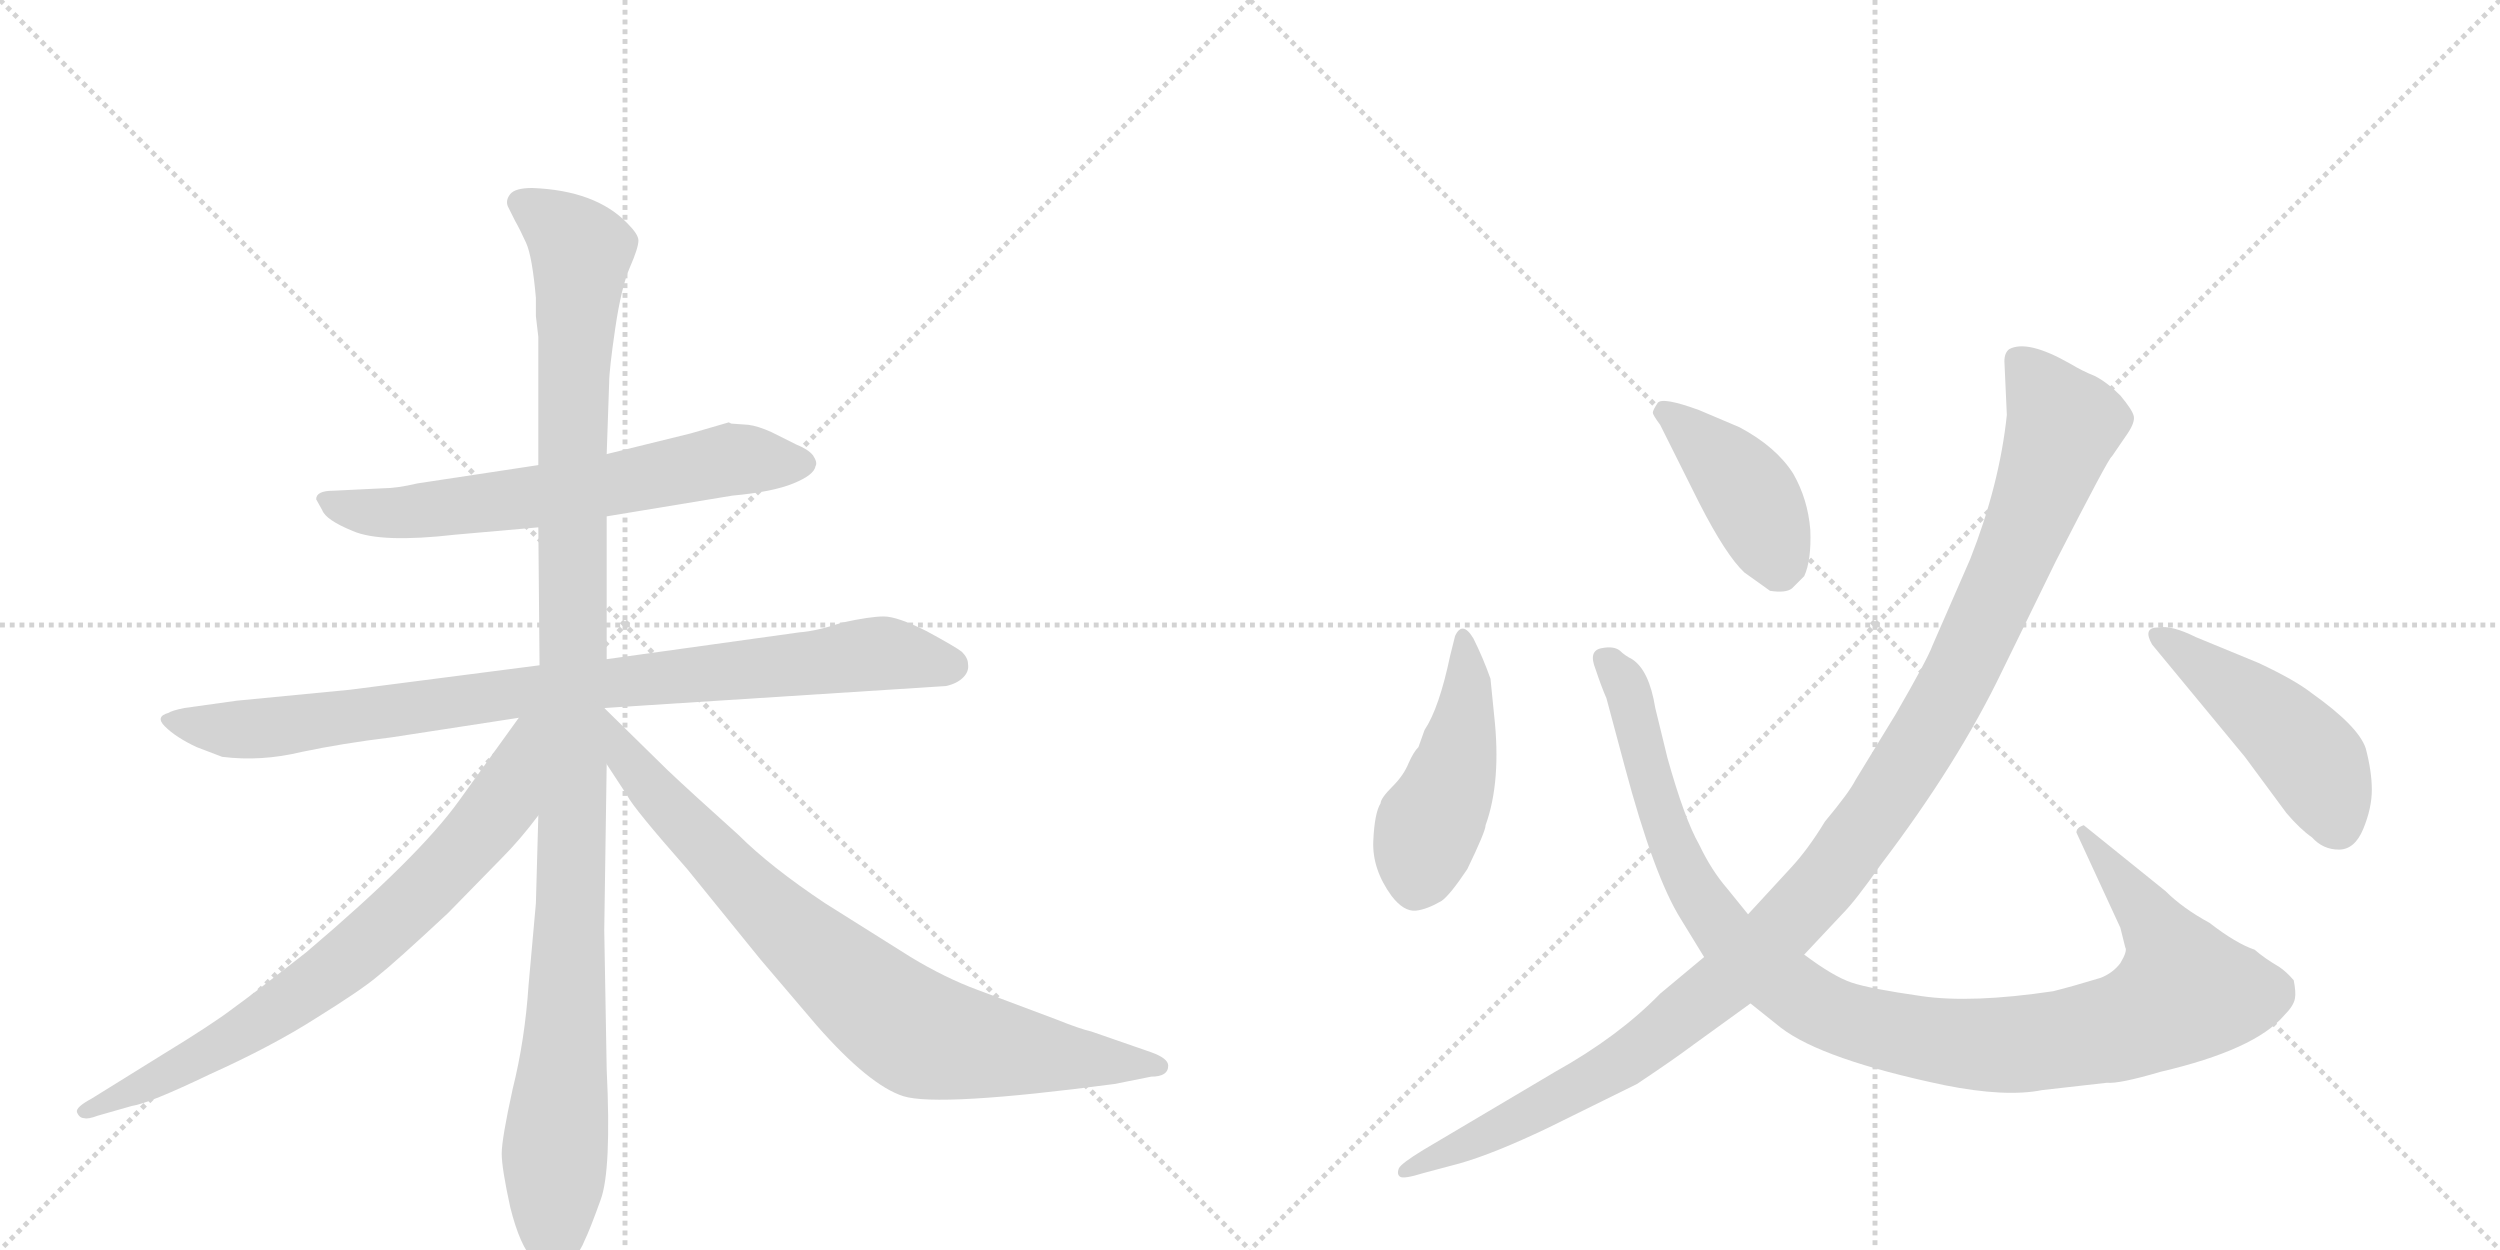 <svg version="1.1" viewBox="0 0 2048 1024" xmlns="http://www.w3.org/2000/svg">
  <g stroke="lightgray" stroke-dasharray="1,1" stroke-width="1" transform="scale(4, 4)">
    <line x1="0" y1="0" x2="256" y2="256"></line>
    <line x1="256" y1="0" x2="0" y2="256"></line>
    <line x1="128" y1="0" x2="128" y2="256"></line>
    <line x1="0" y1="128" x2="256" y2="128"></line>
    <line x1="256" y1="0" x2="512" y2="256"></line>
    <line x1="512" y1="0" x2="256" y2="256"></line>
    <line x1="384" y1="0" x2="384" y2="256"></line>
    <line x1="256" y1="128" x2="512" y2="128"></line>
  </g>
<g transform="scale(1, -1) translate(0, -850)">
   <style type="text/css">
    @keyframes keyframes0 {
      from {
       stroke: black;
       stroke-dashoffset: 650;
       stroke-width: 128;
       }
       68% {
       animation-timing-function: step-end;
       stroke: black;
       stroke-dashoffset: 0;
       stroke-width: 128;
       }
       to {
       stroke: black;
       stroke-width: 1024;
       }
       }
       #make-me-a-hanzi-animation-0 {
         animation: keyframes0 0.779s both;
         animation-delay: 0s;
         animation-timing-function: linear;
       }
    @keyframes keyframes1 {
      from {
       stroke: black;
       stroke-dashoffset: 894;
       stroke-width: 128;
       }
       74% {
       animation-timing-function: step-end;
       stroke: black;
       stroke-dashoffset: 0;
       stroke-width: 128;
       }
       to {
       stroke: black;
       stroke-width: 1024;
       }
       }
       #make-me-a-hanzi-animation-1 {
         animation: keyframes1 0.978s both;
         animation-delay: 0.779s;
         animation-timing-function: linear;
       }
    @keyframes keyframes2 {
      from {
       stroke: black;
       stroke-dashoffset: 1142;
       stroke-width: 128;
       }
       79% {
       animation-timing-function: step-end;
       stroke: black;
       stroke-dashoffset: 0;
       stroke-width: 128;
       }
       to {
       stroke: black;
       stroke-width: 1024;
       }
       }
       #make-me-a-hanzi-animation-2 {
         animation: keyframes2 1.179s both;
         animation-delay: 1.757s;
         animation-timing-function: linear;
       }
    @keyframes keyframes3 {
      from {
       stroke: black;
       stroke-dashoffset: 759;
       stroke-width: 128;
       }
       71% {
       animation-timing-function: step-end;
       stroke: black;
       stroke-dashoffset: 0;
       stroke-width: 128;
       }
       to {
       stroke: black;
       stroke-width: 1024;
       }
       }
       #make-me-a-hanzi-animation-3 {
         animation: keyframes3 0.868s both;
         animation-delay: 2.936s;
         animation-timing-function: linear;
       }
    @keyframes keyframes4 {
      from {
       stroke: black;
       stroke-dashoffset: 822;
       stroke-width: 128;
       }
       73% {
       animation-timing-function: step-end;
       stroke: black;
       stroke-dashoffset: 0;
       stroke-width: 128;
       }
       to {
       stroke: black;
       stroke-width: 1024;
       }
       }
       #make-me-a-hanzi-animation-4 {
         animation: keyframes4 0.919s both;
         animation-delay: 3.804s;
         animation-timing-function: linear;
       }
    @keyframes keyframes5 {
      from {
       stroke: black;
       stroke-dashoffset: 461;
       stroke-width: 128;
       }
       60% {
       animation-timing-function: step-end;
       stroke: black;
       stroke-dashoffset: 0;
       stroke-width: 128;
       }
       to {
       stroke: black;
       stroke-width: 1024;
       }
       }
       #make-me-a-hanzi-animation-5 {
         animation: keyframes5 0.625s both;
         animation-delay: 4.722s;
         animation-timing-function: linear;
       }
    @keyframes keyframes6 {
      from {
       stroke: black;
       stroke-dashoffset: 1069;
       stroke-width: 128;
       }
       78% {
       animation-timing-function: step-end;
       stroke: black;
       stroke-dashoffset: 0;
       stroke-width: 128;
       }
       to {
       stroke: black;
       stroke-width: 1024;
       }
       }
       #make-me-a-hanzi-animation-6 {
         animation: keyframes6 1.12s both;
         animation-delay: 5.348s;
         animation-timing-function: linear;
       }
    @keyframes keyframes7 {
      from {
       stroke: black;
       stroke-dashoffset: 417;
       stroke-width: 128;
       }
       58% {
       animation-timing-function: step-end;
       stroke: black;
       stroke-dashoffset: 0;
       stroke-width: 128;
       }
       to {
       stroke: black;
       stroke-width: 1024;
       }
       }
       #make-me-a-hanzi-animation-7 {
         animation: keyframes7 0.589s both;
         animation-delay: 6.468s;
         animation-timing-function: linear;
       }
    @keyframes keyframes8 {
      from {
       stroke: black;
       stroke-dashoffset: 1168;
       stroke-width: 128;
       }
       79% {
       animation-timing-function: step-end;
       stroke: black;
       stroke-dashoffset: 0;
       stroke-width: 128;
       }
       to {
       stroke: black;
       stroke-width: 1024;
       }
       }
       #make-me-a-hanzi-animation-8 {
         animation: keyframes8 1.201s both;
         animation-delay: 7.057s;
         animation-timing-function: linear;
       }
    @keyframes keyframes9 {
      from {
       stroke: black;
       stroke-dashoffset: 469;
       stroke-width: 128;
       }
       60% {
       animation-timing-function: step-end;
       stroke: black;
       stroke-dashoffset: 0;
       stroke-width: 128;
       }
       to {
       stroke: black;
       stroke-width: 1024;
       }
       }
       #make-me-a-hanzi-animation-9 {
         animation: keyframes9 0.632s both;
         animation-delay: 8.257s;
         animation-timing-function: linear;
       }
</style>
<path d="M 597 504 L 566 495 L 497 478 L 441 469 L 342 454 Q 325 450 314 450 L 273 448 Q 259 448 259 441 L 264 432 Q 267 424 289 415 Q 312 405 373 412 L 441 418 L 497 427 L 600 444 Q 633 447 650 454 Q 667 461 668 468 Q 670 471 666 477 Q 662 482 652 486 L 632 496 Q 621 501 613 502 L 599 503 L 597 504 Z" fill="lightgray"></path> 
<path d="M 442 305 L 287 285 L 194 276 L 151 270 Q 141 268 138 266 Q 127 263 135 255 Q 144 246 161 238 L 182 230 Q 214 226 247 234 Q 280 241 321 246 L 425 262 L 495 270 L 775 288 Q 784 290 789 295 Q 794 300 793 306 Q 793 311 788 316 Q 783 320 759 333 Q 735 345 724 345 Q 713 345 690 340 Q 669 333 655 332 L 497 310 L 442 305 Z" fill="lightgray"></path> 
<path d="M 497 478 L 499 536 Q 499 547 504 581 Q 509 615 516 631 Q 523 647 523 653 Q 523 658 514 667 Q 488 694 436 696 Q 422 696 418 691 Q 414 686 416 681 L 422 669 Q 426 662 431 651 Q 436 640 439 606 L 439 591 L 441 574 L 441 469 L 441 418 L 442 305 L 441 182 L 439 110 L 433 43 Q 430 -2 420 -42 Q 411 -83 411 -95 Q 411 -107 418 -139 Q 426 -171 437 -182 Q 450 -205 468 -184 Q 476 -174 479 -166 Q 483 -158 492 -133 Q 501 -109 497 -26 L 495 88 L 497 224 L 495 270 L 497 310 L 497 427 L 497 478 Z" fill="lightgray"></path> 
<path d="M 425 262 L 376 194 Q 343 148 251 70 Q 209 37 191 24 Q 174 11 133 -14 L 75 -50 Q 62 -57 63 -61 Q 65 -66 69 -66 Q 72 -67 80 -64 L 108 -56 Q 122 -54 172 -30 Q 223 -7 259 16 Q 296 39 309 50 Q 323 61 367 102 L 411 147 Q 426 162 441 182 C 512 272 443 286 425 262 Z" fill="lightgray"></path> 
<path d="M 497 224 L 514 198 Q 519 188 563 138 L 623 64 L 669 10 Q 712 -39 740 -48 Q 769 -57 913 -38 L 943 -32 Q 957 -32 957 -23 Q 957 -17 943 -12 L 894 5 Q 885 7 865 15 L 801 39 Q 774 49 746 66 L 676 110 Q 631 140 605 166 Q 566 201 547 219 L 495 270 C 474 291 481 249 497 224 Z" fill="lightgray"></path> 
<path d="M 1224 264 L 1221 294 Q 1215 311 1207 327 Q 1198 342 1192 329 L 1188 313 Q 1179 270 1167 252 L 1162 238 Q 1158 234 1154 225 Q 1150 215 1141 206 Q 1131 196 1131 192 Q 1126 184 1125 161 Q 1124 138 1140 116 Q 1150 103 1160 104 Q 1169 105 1181 112 Q 1188 117 1202 138 Q 1217 169 1217 174 Q 1230 210 1224 264 Z" fill="lightgray"></path> 
<path d="M 1432 101 L 1415 122 Q 1402 137 1392 158 Q 1380 179 1366 229 L 1356 270 Q 1351 301 1337 310 Q 1331 313 1327 317 Q 1322 321 1312 319 Q 1301 317 1307 302 Q 1312 287 1316 278 L 1331 222 Q 1355 132 1377 97 L 1396 66 L 1434 28 L 1459 8 Q 1493 -18 1593 -39 Q 1643 -49 1673 -43 L 1726 -37 Q 1736 -38 1770 -28 Q 1847 -10 1871 18 Q 1879 26 1880 32 Q 1881 37 1879 47 Q 1873 54 1867 58 Q 1855 65 1847 72 Q 1832 77 1810 94 Q 1788 106 1774 120 L 1707 174 Q 1701 172 1701 168 L 1737 90 L 1741 74 Q 1743 71 1737 61 Q 1731 53 1721 49 Q 1698 42 1682 38 Q 1615 28 1574 34 Q 1532 40 1517 45 Q 1502 50 1478 68 L 1432 101 Z" fill="lightgray"></path> 
<path d="M 1360 502 L 1392 438 Q 1414 395 1429 381 L 1450 366 Q 1463 364 1468 368 L 1478 378 Q 1484 391 1483 416 Q 1481 441 1469 462 Q 1455 484 1425 500 L 1392 514 Q 1362 525 1358 520 Q 1354 514 1354 512 Q 1354 510 1360 502 Z" fill="lightgray"></path> 
<path d="M 1642 554 L 1644 510 Q 1638 453 1614 392 L 1583 321 Q 1579 310 1553 265 L 1520 211 Q 1515 201 1495 177 Q 1481 154 1467 139 L 1432 101 L 1396 66 L 1360 36 Q 1326 1 1274 -28 L 1166 -92 Q 1148 -103 1146 -107 Q 1144 -112 1147 -114 Q 1150 -116 1166 -111 L 1196 -103 Q 1224 -95 1268 -74 L 1341 -38 Q 1371 -18 1387 -6 L 1434 28 L 1478 68 L 1509 101 Q 1520 112 1541 142 Q 1604 225 1640 300 L 1684 390 Q 1728 476 1730 476 L 1743 495 Q 1749 504 1748 509 Q 1747 514 1737 526 Q 1726 537 1716 542 Q 1706 546 1696 552 Q 1661 572 1646 564 Q 1642 561 1642 554 Z" fill="lightgray"></path> 
<path d="M 1850 307 L 1799 328 Q 1779 338 1768 336 Q 1755 336 1763 322 L 1839 230 L 1873 184 Q 1884 171 1894 164 Q 1903 154 1916 154 Q 1929 154 1936 171 Q 1943 188 1943 203 Q 1943 218 1938 237 Q 1932 255 1894 282 Q 1880 293 1850 307 Z" fill="lightgray"></path> 
      <clipPath id="make-me-a-hanzi-clip-0">
      <path d="M 597 504 L 566 495 L 497 478 L 441 469 L 342 454 Q 325 450 314 450 L 273 448 Q 259 448 259 441 L 264 432 Q 267 424 289 415 Q 312 405 373 412 L 441 418 L 497 427 L 600 444 Q 633 447 650 454 Q 667 461 668 468 Q 670 471 666 477 Q 662 482 652 486 L 632 496 Q 621 501 613 502 L 599 503 L 597 504 Z" fill="lightgray"></path>
      </clipPath>
      <path clip-path="url(#make-me-a-hanzi-clip-0)" d="M 268 440 L 287 432 L 344 431 L 486 450 L 604 474 L 657 470 " fill="none" id="make-me-a-hanzi-animation-0" stroke-dasharray="522 1044" stroke-linecap="round"></path>

      <clipPath id="make-me-a-hanzi-clip-1">
      <path d="M 442 305 L 287 285 L 194 276 L 151 270 Q 141 268 138 266 Q 127 263 135 255 Q 144 246 161 238 L 182 230 Q 214 226 247 234 Q 280 241 321 246 L 425 262 L 495 270 L 775 288 Q 784 290 789 295 Q 794 300 793 306 Q 793 311 788 316 Q 783 320 759 333 Q 735 345 724 345 Q 713 345 690 340 Q 669 333 655 332 L 497 310 L 442 305 Z" fill="lightgray"></path>
      </clipPath>
      <path clip-path="url(#make-me-a-hanzi-clip-1)" d="M 146 258 L 184 252 L 224 254 L 437 285 L 724 315 L 779 305 " fill="none" id="make-me-a-hanzi-animation-1" stroke-dasharray="766 1532" stroke-linecap="round"></path>

      <clipPath id="make-me-a-hanzi-clip-2">
      <path d="M 497 478 L 499 536 Q 499 547 504 581 Q 509 615 516 631 Q 523 647 523 653 Q 523 658 514 667 Q 488 694 436 696 Q 422 696 418 691 Q 414 686 416 681 L 422 669 Q 426 662 431 651 Q 436 640 439 606 L 439 591 L 441 574 L 441 469 L 441 418 L 442 305 L 441 182 L 439 110 L 433 43 Q 430 -2 420 -42 Q 411 -83 411 -95 Q 411 -107 418 -139 Q 426 -171 437 -182 Q 450 -205 468 -184 Q 476 -174 479 -166 Q 483 -158 492 -133 Q 501 -109 497 -26 L 495 88 L 497 224 L 495 270 L 497 310 L 497 427 L 497 478 Z" fill="lightgray"></path>
      </clipPath>
      <path clip-path="url(#make-me-a-hanzi-clip-2)" d="M 426 684 L 455 666 L 476 641 L 469 522 L 468 111 L 453 -178 " fill="none" id="make-me-a-hanzi-animation-2" stroke-dasharray="1014 2028" stroke-linecap="round"></path>

      <clipPath id="make-me-a-hanzi-clip-3">
      <path d="M 425 262 L 376 194 Q 343 148 251 70 Q 209 37 191 24 Q 174 11 133 -14 L 75 -50 Q 62 -57 63 -61 Q 65 -66 69 -66 Q 72 -67 80 -64 L 108 -56 Q 122 -54 172 -30 Q 223 -7 259 16 Q 296 39 309 50 Q 323 61 367 102 L 411 147 Q 426 162 441 182 C 512 272 443 286 425 262 Z" fill="lightgray"></path>
      </clipPath>
      <path clip-path="url(#make-me-a-hanzi-clip-3)" d="M 438 257 L 429 250 L 404 182 L 296 73 L 185 -4 L 68 -61 " fill="none" id="make-me-a-hanzi-animation-3" stroke-dasharray="631 1262" stroke-linecap="round"></path>

      <clipPath id="make-me-a-hanzi-clip-4">
      <path d="M 497 224 L 514 198 Q 519 188 563 138 L 623 64 L 669 10 Q 712 -39 740 -48 Q 769 -57 913 -38 L 943 -32 Q 957 -32 957 -23 Q 957 -17 943 -12 L 894 5 Q 885 7 865 15 L 801 39 Q 774 49 746 66 L 676 110 Q 631 140 605 166 Q 566 201 547 219 L 495 270 C 474 291 481 249 497 224 Z" fill="lightgray"></path>
      </clipPath>
      <path clip-path="url(#make-me-a-hanzi-clip-4)" d="M 498 262 L 515 226 L 572 162 L 654 81 L 735 14 L 770 -2 L 898 -21 L 950 -23 " fill="none" id="make-me-a-hanzi-animation-4" stroke-dasharray="694 1388" stroke-linecap="round"></path>

      <clipPath id="make-me-a-hanzi-clip-5">
      <path d="M 1224 264 L 1221 294 Q 1215 311 1207 327 Q 1198 342 1192 329 L 1188 313 Q 1179 270 1167 252 L 1162 238 Q 1158 234 1154 225 Q 1150 215 1141 206 Q 1131 196 1131 192 Q 1126 184 1125 161 Q 1124 138 1140 116 Q 1150 103 1160 104 Q 1169 105 1181 112 Q 1188 117 1202 138 Q 1217 169 1217 174 Q 1230 210 1224 264 Z" fill="lightgray"></path>
      </clipPath>
      <path clip-path="url(#make-me-a-hanzi-clip-5)" d="M 1199 323 L 1202 284 L 1193 224 L 1170 172 L 1160 125 " fill="none" id="make-me-a-hanzi-animation-5" stroke-dasharray="333 666" stroke-linecap="round"></path>

      <clipPath id="make-me-a-hanzi-clip-6">
      <path d="M 1432 101 L 1415 122 Q 1402 137 1392 158 Q 1380 179 1366 229 L 1356 270 Q 1351 301 1337 310 Q 1331 313 1327 317 Q 1322 321 1312 319 Q 1301 317 1307 302 Q 1312 287 1316 278 L 1331 222 Q 1355 132 1377 97 L 1396 66 L 1434 28 L 1459 8 Q 1493 -18 1593 -39 Q 1643 -49 1673 -43 L 1726 -37 Q 1736 -38 1770 -28 Q 1847 -10 1871 18 Q 1879 26 1880 32 Q 1881 37 1879 47 Q 1873 54 1867 58 Q 1855 65 1847 72 Q 1832 77 1810 94 Q 1788 106 1774 120 L 1707 174 Q 1701 172 1701 168 L 1737 90 L 1741 74 Q 1743 71 1737 61 Q 1731 53 1721 49 Q 1698 42 1682 38 Q 1615 28 1574 34 Q 1532 40 1517 45 Q 1502 50 1478 68 L 1432 101 Z" fill="lightgray"></path>
      </clipPath>
      <path clip-path="url(#make-me-a-hanzi-clip-6)" d="M 1314 309 L 1333 287 L 1362 180 L 1389 120 L 1418 79 L 1480 30 L 1507 16 L 1570 0 L 1645 -6 L 1734 7 L 1784 32 L 1790 37 L 1772 81 L 1709 166 " fill="none" id="make-me-a-hanzi-animation-6" stroke-dasharray="941 1882" stroke-linecap="round"></path>

      <clipPath id="make-me-a-hanzi-clip-7">
      <path d="M 1360 502 L 1392 438 Q 1414 395 1429 381 L 1450 366 Q 1463 364 1468 368 L 1478 378 Q 1484 391 1483 416 Q 1481 441 1469 462 Q 1455 484 1425 500 L 1392 514 Q 1362 525 1358 520 Q 1354 514 1354 512 Q 1354 510 1360 502 Z" fill="lightgray"></path>
      </clipPath>
      <path clip-path="url(#make-me-a-hanzi-clip-7)" d="M 1363 512 L 1408 475 L 1434 444 L 1456 386 " fill="none" id="make-me-a-hanzi-animation-7" stroke-dasharray="289 578" stroke-linecap="round"></path>

      <clipPath id="make-me-a-hanzi-clip-8">
      <path d="M 1642 554 L 1644 510 Q 1638 453 1614 392 L 1583 321 Q 1579 310 1553 265 L 1520 211 Q 1515 201 1495 177 Q 1481 154 1467 139 L 1432 101 L 1396 66 L 1360 36 Q 1326 1 1274 -28 L 1166 -92 Q 1148 -103 1146 -107 Q 1144 -112 1147 -114 Q 1150 -116 1166 -111 L 1196 -103 Q 1224 -95 1268 -74 L 1341 -38 Q 1371 -18 1387 -6 L 1434 28 L 1478 68 L 1509 101 Q 1520 112 1541 142 Q 1604 225 1640 300 L 1684 390 Q 1728 476 1730 476 L 1743 495 Q 1749 504 1748 509 Q 1747 514 1737 526 Q 1726 537 1716 542 Q 1706 546 1696 552 Q 1661 572 1646 564 Q 1642 561 1642 554 Z" fill="lightgray"></path>
      </clipPath>
      <path clip-path="url(#make-me-a-hanzi-clip-8)" d="M 1653 555 L 1690 502 L 1676 458 L 1591 270 L 1504 139 L 1433 63 L 1348 -6 L 1314 -29 L 1150 -110 " fill="none" id="make-me-a-hanzi-animation-8" stroke-dasharray="1040 2080" stroke-linecap="round"></path>

      <clipPath id="make-me-a-hanzi-clip-9">
      <path d="M 1850 307 L 1799 328 Q 1779 338 1768 336 Q 1755 336 1763 322 L 1839 230 L 1873 184 Q 1884 171 1894 164 Q 1903 154 1916 154 Q 1929 154 1936 171 Q 1943 188 1943 203 Q 1943 218 1938 237 Q 1932 255 1894 282 Q 1880 293 1850 307 Z" fill="lightgray"></path>
      </clipPath>
      <path clip-path="url(#make-me-a-hanzi-clip-9)" d="M 1772 327 L 1854 267 L 1890 233 L 1914 176 " fill="none" id="make-me-a-hanzi-animation-9" stroke-dasharray="341 682" stroke-linecap="round"></path>

</g>
</svg>
